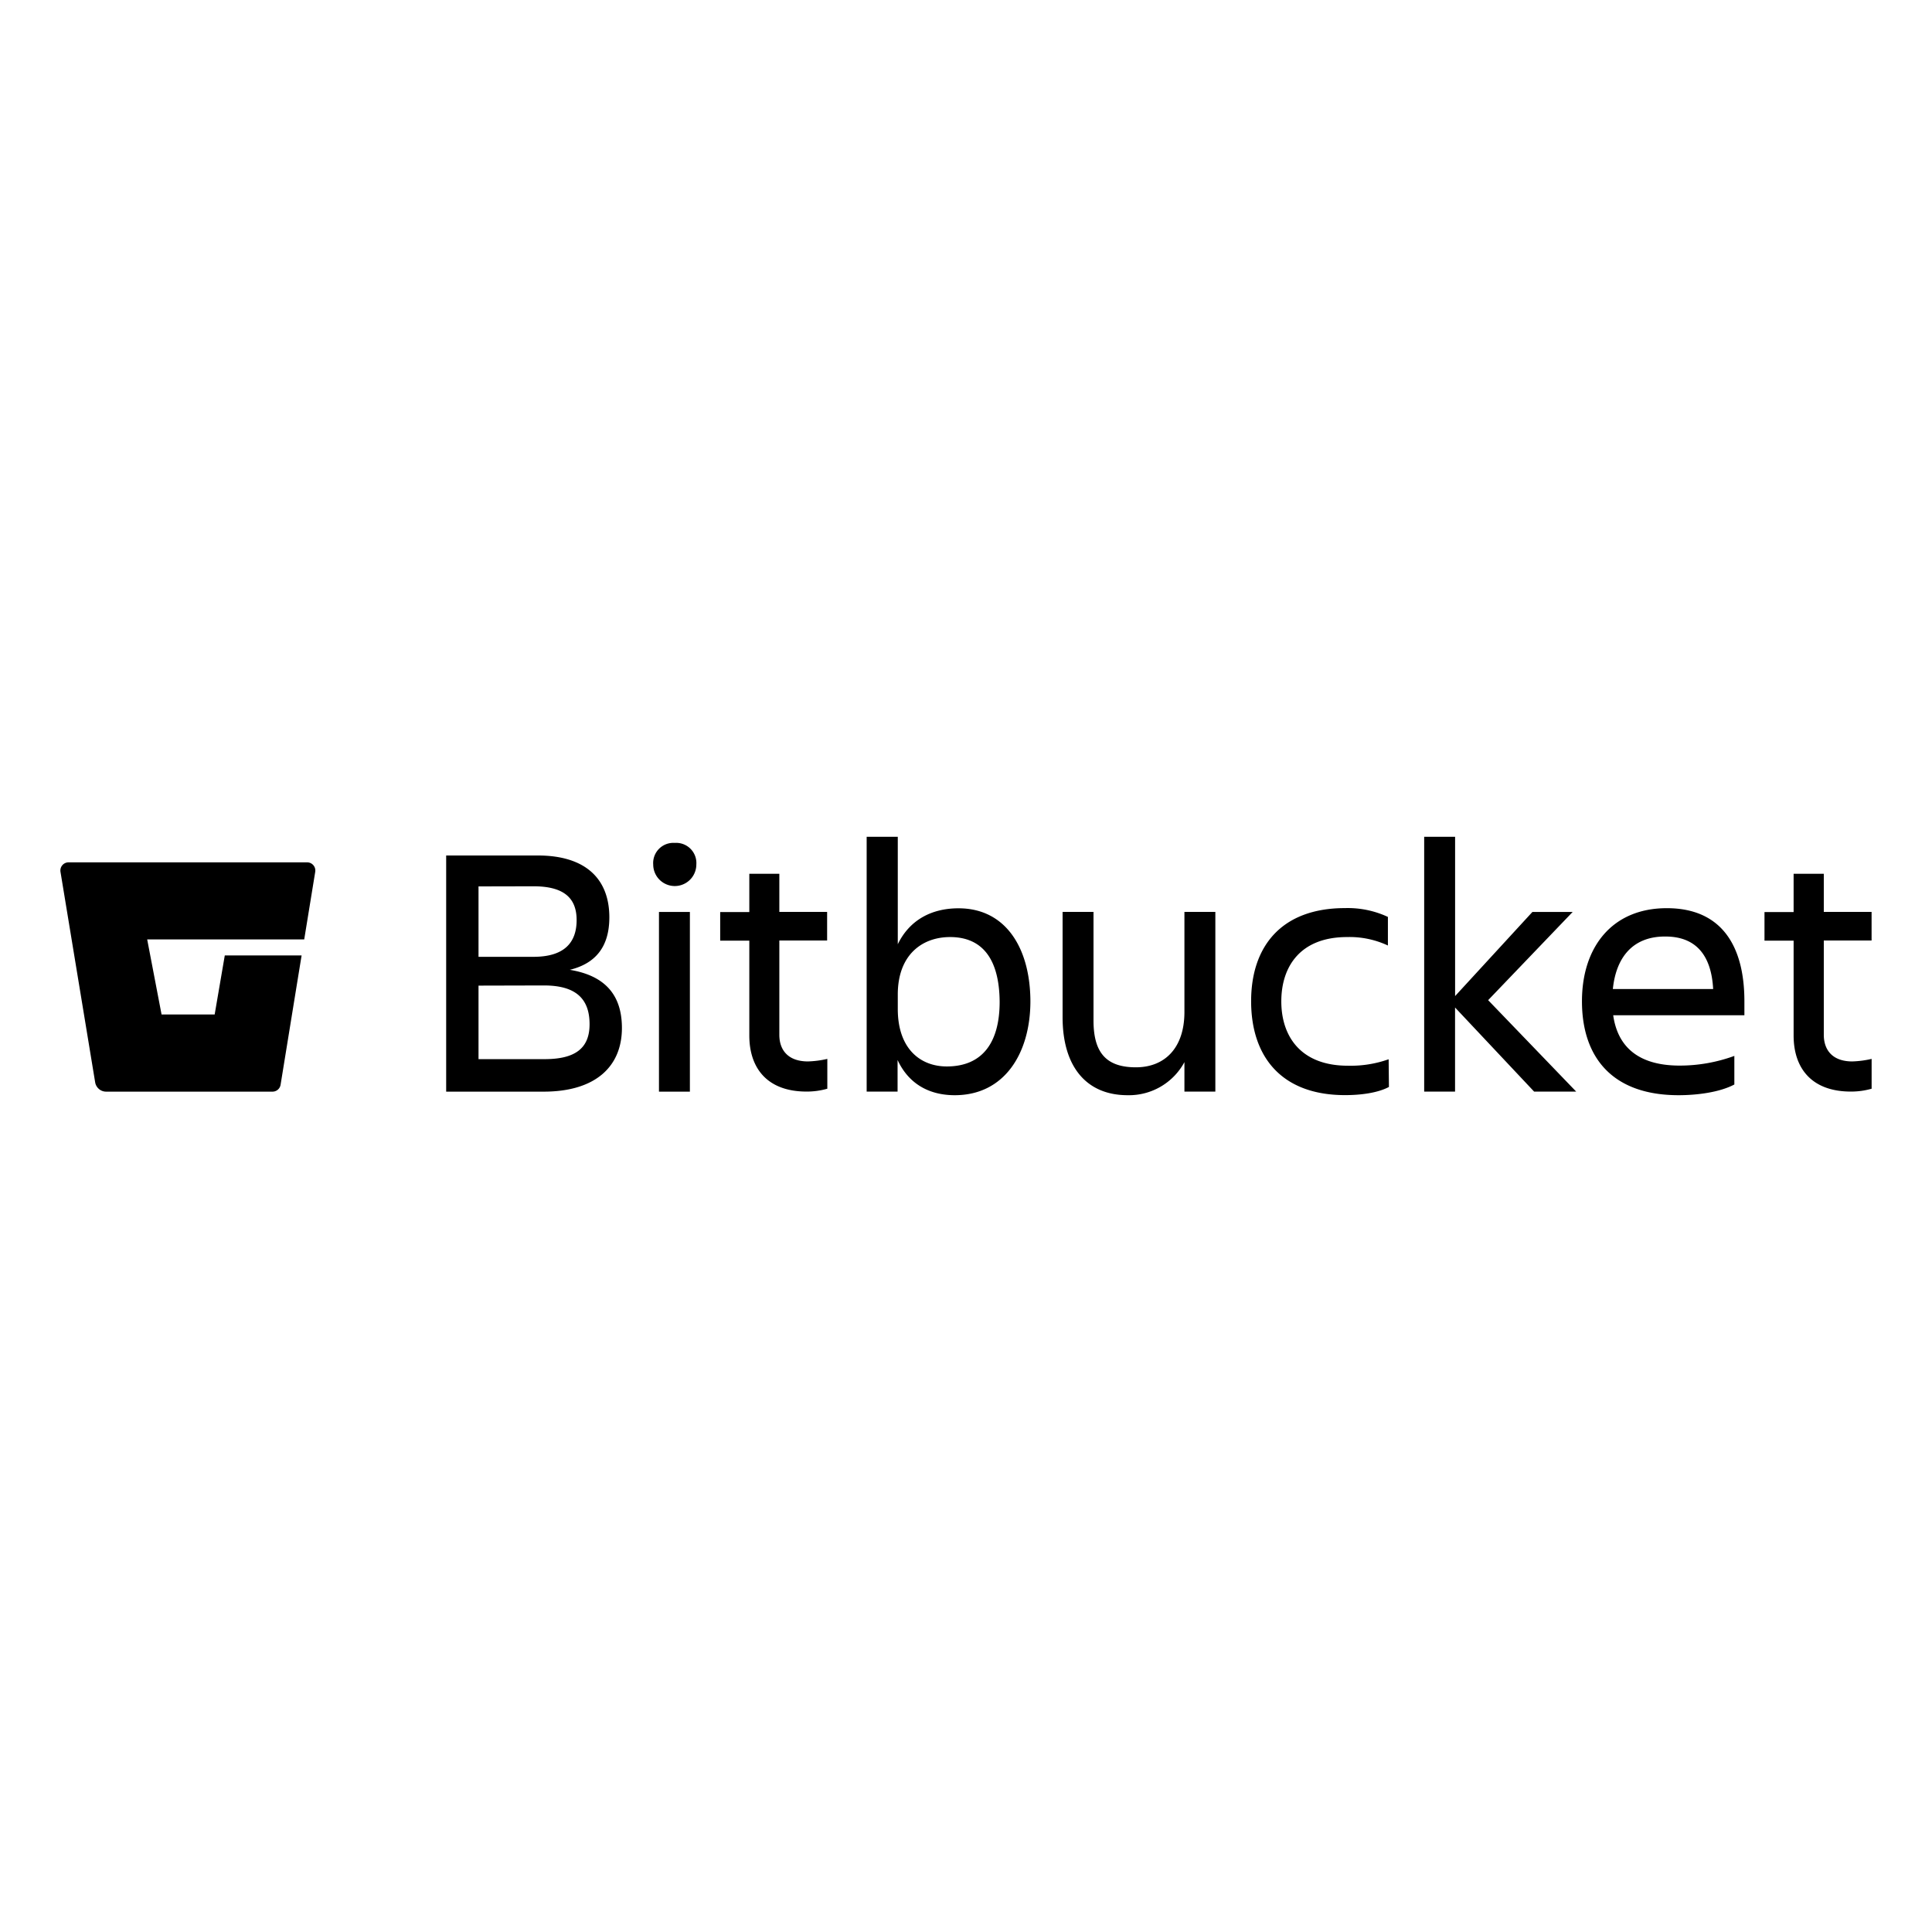 <svg xmlns="http://www.w3.org/2000/svg" viewBox="0 0 512 512"><path d="M142.529 226.714c12.762 0 18.953 6.288 18.953 16.387 0 7.577-3.431 12.188-10.478 13.91 9.244 1.525 13.812 6.57 13.812 15.424 0 10.001-6.765 16.863-20.76 16.863H118.24v-62.584h24.289zm-15.717 8.193v18.661h14.57c8.096 0 11.43-3.712 11.43-9.741 0-6.03-3.615-8.952-11.43-8.952l-14.57.032zm0 26.292v19.483h17.525c8.193 0 11.906-2.954 11.906-9.243 0-6.668-3.529-10.283-12.09-10.283l-17.34.043zM178.822 223.38a5.347 5.347 0 015.715 5.715 5.715 5.715 0 01-11.43 0 5.347 5.347 0 015.715-5.715zm-4.189 18.293h8.194v47.625h-8.194v-47.625zM214.109 281.289a25.98 25.98 0 005.141-.671v7.901a19.69 19.69 0 01-5.52.758c-10.197 0-15.154-5.997-15.154-14.862v-25.133h-7.718v-7.577h7.718v-10.142h7.956v10.099h12.664v7.577h-12.664v25.003c0 4.19 2.478 7.047 7.577 7.047zM253.021 290.24c-6.949 0-12.285-3.139-15.154-9.33v8.378h-8.193v-67.532h8.248v28.478c3.052-6.288 8.767-9.525 16.095-9.525 12.664 0 19.05 10.76 19.05 24.766-.043 13.432-6.71 24.765-20.046 24.765zm-1.245-41.91c-7.36 0-13.854 4.665-13.854 15.24v3.81c0 10.575 5.996 15.24 12.988 15.24 9.244 0 14.007-6.094 14.007-17.145-.087-11.43-4.655-17.146-13.14-17.146zM281.597 241.662h8.194v28.803c0 8.572 3.43 12.382 11.235 12.382 7.577 0 12.859-5.044 12.859-14.666v-26.52h8.194v47.627h-8.194v-7.815a16.702 16.702 0 01-15.046 8.767c-10.954 0-17.242-7.577-17.242-20.674v-27.904zM368.081 288.054c-2.858 1.526-7.241 2.165-11.625 2.165-16.95 0-24.895-10.283-24.895-24.896 0-14.385 7.901-24.668 24.895-24.668a25.177 25.177 0 0111.354 2.338v7.577a23.997 23.997 0 00-10.824-2.24c-12.382 0-17.426 7.803-17.426 17.047s5.141 17.048 17.621 17.048a30.069 30.069 0 0010.824-1.71l.076 7.339zM377.422 289.288v-67.532h8.194v42.214l20.48-22.287h10.672l-22.395 23.37 23.336 24.235h-11.148L385.605 267v22.287h-8.183zM444.856 290.24c-17.816 0-25.62-10.283-25.62-24.895 0-14.385 7.999-24.668 22.481-24.668 14.667 0 20.566 10.196 20.566 24.668v3.712h-34.767c1.147 8.097 6.386 13.336 17.622 13.336 4.94-.001 9.842-.87 14.482-2.566v7.577c-3.907 2.078-9.904 2.836-14.764 2.836zm-17.427-28.142h26.574c-.477-8.855-4.482-13.91-12.665-13.91-8.68-.043-13.053 5.575-13.909 13.855v.055zM490.859 281.289a25.98 25.98 0 005.141-.671v7.901a19.69 19.69 0 01-5.52.758c-10.197 0-15.154-5.997-15.154-14.862v-25.133h-7.718v-7.577h7.718v-10.142h7.999v10.099h12.664v7.577h-12.664v25.003c.01 4.19 2.468 7.047 7.534 7.047zM80.62 248.957l2.916-17.903a2.165 2.165 0 00-2.132-2.522H18.193a2.165 2.165 0 00-2.165 2.511l9.19 55.786c.117.703.478 1.313.988 1.75l-.004.003a2.933 2.933 0 001.894.715h44.097a2.165 2.165 0 002.164-1.819l4.188-25.787 1.384-8.496H59.571l-2.683 15.656H42.817l-3.81-19.894H80.62z"/></svg>